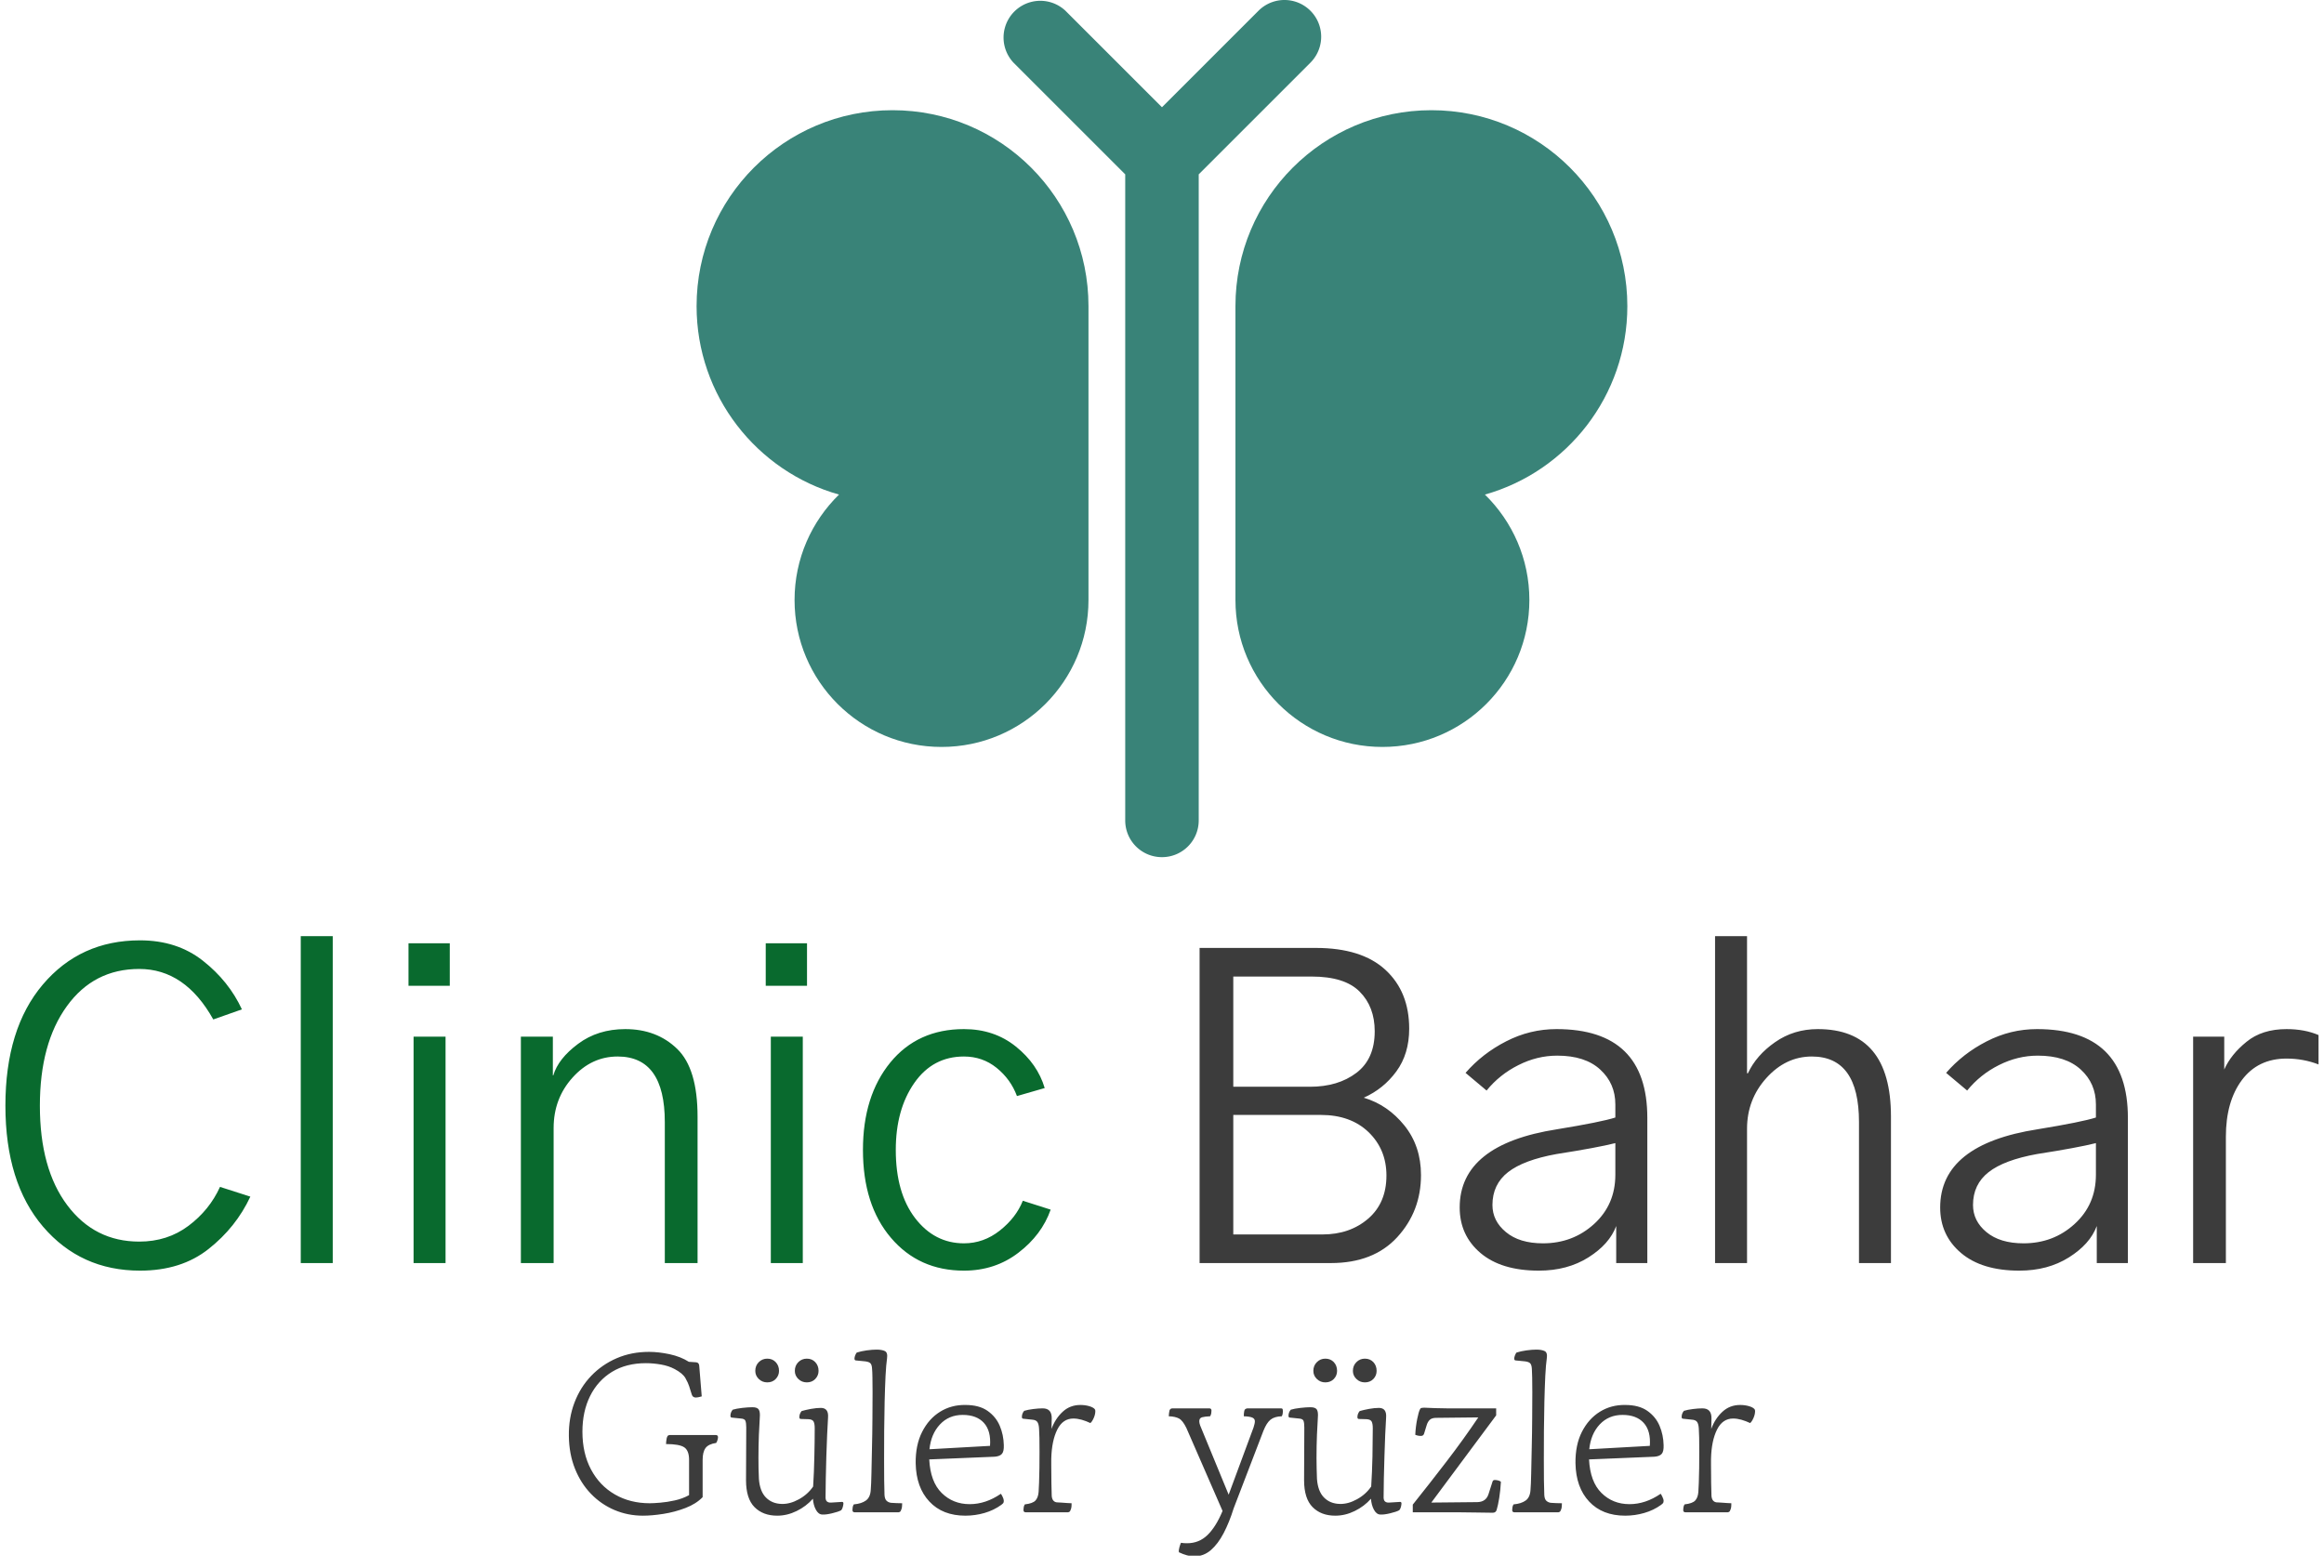 <svg xmlns="http://www.w3.org/2000/svg" version="1.1" xmlns:xlink="http://www.w3.org/1999/xlink" xmlns:svgjs="http://svgjs.dev/svgjs" width="1500" height="1012" viewBox="0 0 1500 1012"><g transform="matrix(1,0,0,1,-0.021,-7.744)"><svg viewBox="0 0 369 249" data-background-color="#ffffff" preserveAspectRatio="xMidYMid meet" height="1012" width="1500" xmlns="http://www.w3.org/2000/svg" xmlns:xlink="http://www.w3.org/1999/xlink"><g id="tight-bounds" transform="matrix(1,0,0,1,0.005,1.905)"><svg viewBox="0 0 368.99 247.2" height="247.2" width="368.99"><g><svg viewBox="0 0 395.52 264.974" height="247.2" width="368.99"><g transform="matrix(1,0,0,1,0,159.378)"><svg viewBox="0 0 395.52 105.595" height="105.595" width="395.52"><g id="textblocktransform"><svg viewBox="0 0 395.52 105.595" height="105.595" width="395.52" id="textblock"><g><svg viewBox="0 0 395.52 56.953" height="56.953" width="395.52"><g transform="matrix(1,0,0,1,0,0)"><svg width="395.52" viewBox="2.54 -37.94 268.39 38.82" height="56.953" data-palette-color="#096a2e"><g class="wordmark-text-0" data-fill-palette-color="primary" id="text-0"><path d="M2.54-18.26L2.54-18.26Q2.54-27.2 6.88-32.32 11.23-37.45 18.16-37.45L18.16-37.45Q22.46-37.45 25.46-35.08 28.47-32.71 29.98-29.44L29.98-29.44 26.66-28.27Q23.39-34.13 18.07-34.13L18.07-34.13Q12.79-34.13 9.67-29.81 6.54-25.49 6.54-18.26L6.54-18.26Q6.54-10.94 9.72-6.71 12.89-2.49 18.07-2.49L18.07-2.49Q21.34-2.49 23.78-4.32 26.22-6.15 27.44-8.84L27.44-8.84 30.96-7.71Q29.3-4.15 26.12-1.64 22.95 0.88 18.16 0.88L18.16 0.88Q11.28 0.88 6.91-4.22 2.54-9.33 2.54-18.26ZM40.52 0L36.81 0 36.81-37.94 40.52-37.94 40.52 0ZM54.1-32.18L49.31-32.18 49.31-37.11 54.1-37.11 54.1-32.18ZM53.61 0L49.9 0 49.9-26.27 53.61-26.27 53.61 0ZM66.15 0L62.35 0 62.35-26.27 66.06-26.27 66.06-21.78 66.11-21.78Q66.69-23.73 68.99-25.44 71.28-27.15 74.46-27.15L74.46-27.15Q78.12-27.15 80.49-24.85 82.85-22.56 82.85-16.99L82.85-16.99 82.85 0 79.05 0 79.05-16.36Q79.05-23.97 73.58-23.97L73.58-23.97Q70.55-23.97 68.35-21.53 66.15-19.09 66.15-15.67L66.15-15.67 66.15 0ZM95.55-32.18L90.76-32.18 90.76-37.11 95.55-37.11 95.55-32.18ZM95.06 0L91.35 0 91.35-26.27 95.06-26.27 95.06 0ZM102.04-13.13L102.04-13.13Q102.04-19.38 105.21-23.27 108.39-27.15 113.76-27.15L113.76-27.15Q117.27-27.15 119.79-25.12 122.3-23.1 123.13-20.31L123.13-20.31 119.91-19.38Q119.18-21.34 117.54-22.66 115.91-23.97 113.76-23.97L113.76-23.97Q110.14-23.97 108-20.9 105.85-17.82 105.85-13.13L105.85-13.13Q105.85-8.15 108.09-5.22 110.34-2.29 113.76-2.29L113.76-2.29Q116.05-2.29 117.93-3.78 119.81-5.27 120.59-7.23L120.59-7.23 123.82-6.2Q122.79-3.27 120.08-1.2 117.37 0.88 113.76 0.88L113.76 0.88Q108.53 0.88 105.29-2.93 102.04-6.74 102.04-13.13Z" fill="#096a2e" data-fill-palette-color="primary"></path><path d="M156.34 0L141.1 0 141.1-36.57 154.58-36.57Q159.9-36.57 162.66-34.03 165.42-31.49 165.42-27.2L165.42-27.2Q165.42-24.27 163.93-22.24 162.44-20.21 160.15-19.19L160.15-19.19Q162.93-18.36 164.86-15.97 166.79-13.57 166.79-10.21L166.79-10.21Q166.79-6.01 164.03-3 161.27 0 156.34 0L156.34 0ZM145.01-17.19L145.01-3.32 155.36-3.32Q158.53-3.32 160.66-5.15 162.78-6.98 162.78-10.16L162.78-10.16Q162.78-13.18 160.71-15.19 158.63-17.19 155.17-17.19L155.17-17.19 145.01-17.19ZM145.01-33.25L145.01-20.46 153.9-20.46Q157.17-20.46 159.29-22.07 161.42-23.68 161.42-26.9L161.42-26.9Q161.42-29.74 159.68-31.49 157.95-33.25 154.09-33.25L154.09-33.25 145.01-33.25ZM175.08-6.74L175.08-6.74Q175.08-4.88 176.65-3.59 178.21-2.29 180.94-2.29L180.94-2.29Q184.41-2.29 186.88-4.54 189.34-6.79 189.34-10.25L189.34-10.25 189.34-13.92Q187.19-13.38 182.51-12.65L182.51-12.65Q178.7-11.96 176.89-10.55 175.08-9.13 175.08-6.74ZM171.28-6.45L171.28-6.45Q171.28-13.77 182.6-15.53L182.6-15.53Q187.68-16.36 189.34-16.89L189.34-16.89 189.34-18.41Q189.34-20.85 187.58-22.46 185.83-24.07 182.6-24.07L182.6-24.07Q180.26-24.07 178.09-22.97 175.91-21.88 174.4-20.02L174.4-20.02 171.96-22.07Q173.91-24.32 176.67-25.73 179.43-27.15 182.51-27.15L182.51-27.15Q193.05-27.15 193.05-16.85L193.05-16.85 193.05 0 189.44 0 189.44-4.3Q188.66-2.2 186.22-0.66 183.78 0.88 180.46 0.88L180.46 0.88Q176.11 0.88 173.69-1.17 171.28-3.22 171.28-6.45ZM204.62 0L200.91 0 200.91-37.94 204.62-37.94 204.62-22.02 204.72-22.02Q205.7-24.12 207.87-25.63 210.04-27.15 212.83-27.15L212.83-27.15Q221.32-27.15 221.32-16.99L221.32-16.99 221.32 0 217.61 0 217.61-16.36Q217.61-23.97 212.14-23.97L212.14-23.97Q209.12-23.97 206.87-21.48 204.62-18.99 204.62-15.58L204.62-15.58 204.62 0ZM230.84-6.74L230.84-6.74Q230.84-4.88 232.4-3.59 233.97-2.29 236.7-2.29L236.7-2.29Q240.17-2.29 242.63-4.54 245.1-6.79 245.1-10.25L245.1-10.25 245.1-13.92Q242.95-13.38 238.26-12.65L238.26-12.65Q234.45-11.96 232.65-10.55 230.84-9.13 230.84-6.74ZM227.03-6.45L227.03-6.45Q227.03-13.77 238.36-15.53L238.36-15.53Q243.44-16.36 245.1-16.89L245.1-16.89 245.1-18.41Q245.1-20.85 243.34-22.46 241.58-24.07 238.36-24.07L238.36-24.07Q236.02-24.07 233.84-22.97 231.67-21.88 230.16-20.02L230.16-20.02 227.72-22.07Q229.67-24.32 232.43-25.73 235.19-27.15 238.26-27.15L238.26-27.15Q248.81-27.15 248.81-16.85L248.81-16.85 248.81 0 245.2 0 245.2-4.3Q244.42-2.2 241.97-0.66 239.53 0.88 236.21 0.88L236.21 0.88Q231.87 0.88 229.45-1.17 227.03-3.22 227.03-6.45ZM260.18 0L256.38 0 256.38-26.27 259.99-26.27 259.99-22.46Q260.77-24.22 262.58-25.68 264.38-27.15 267.22-27.15L267.22-27.15Q269.32-27.15 270.93-26.46L270.93-26.46 270.93-23.05Q269.17-23.73 267.22-23.73L267.22-23.73Q263.9-23.73 262.04-21.24 260.18-18.75 260.18-14.65L260.18-14.65 260.18 0Z" fill="#3c3c3c" data-fill-palette-color="secondary"></path></g></svg></g></svg></g><g transform="matrix(1,0,0,1,96.784,70.398)"><svg viewBox="0 0 201.951 35.197" height="35.197" width="201.951"><g transform="matrix(1,0,0,1,0,0)"><svg width="201.951" viewBox="1.998 -40 262.472 45.75" height="35.197" data-palette-color="#3c3c3c"><path d="M18.4-3.25L18.4-3.25Q15.05-3.25 12.1-4.5 9.15-5.75 6.9-8.08 4.65-10.4 3.35-13.65 2.05-16.9 2-20.9L2-20.9Q1.95-24.9 3.25-28.3 4.55-31.7 6.95-34.2 9.35-36.7 12.6-38.1 15.85-39.5 19.75-39.5L19.75-39.5Q21.85-39.5 24.3-38.98 26.75-38.45 28.55-37.3L28.55-37.3 30.1-37.2Q30.55-37.15 30.7-36.9 30.85-36.65 30.85-36.4L30.85-36.4 31.4-29.65Q30.55-29.4 30.1-29.4L30.1-29.4Q29.4-29.4 29.2-30.05L29.2-30.05 28.6-31.95Q28.4-32.6 27.8-33.68 27.2-34.75 25.4-35.7L25.4-35.7Q24.1-36.4 22.38-36.7 20.65-37 19.05-37L19.05-37Q14.7-37 11.55-35.08 8.4-33.15 6.7-29.73 5-26.3 5-21.85L5-21.85Q5-17.05 6.9-13.48 8.8-9.9 12.18-7.95 15.55-6 19.9-6L19.9-6Q20.75-6 22.25-6.13 23.75-6.25 25.45-6.63 27.15-7 28.6-7.8L28.6-7.8 28.6-15.6Q28.6-17.65 27.53-18.38 26.45-19.1 23.5-19.1L23.5-19.1Q23.5-19.35 23.55-19.75 23.6-20.15 23.65-20.4L23.65-20.4Q23.8-20.95 24.03-21.03 24.25-21.1 24.3-21.1L24.3-21.1 34.5-21.1Q35-21.1 35-20.6L35-20.6Q35-20.4 34.9-20.03 34.8-19.65 34.6-19.35L34.6-19.35Q32.9-19.1 32.25-18.23 31.6-17.35 31.6-15.6L31.6-15.6 31.6-7.35Q30.15-5.85 27.8-4.95 25.45-4.05 22.93-3.65 20.4-3.25 18.4-3.25ZM48.1-3.25L48.1-3.25Q44.95-3.25 43.07-5.15 41.2-7.05 41.2-11.1L41.2-11.1 41.25-22.75Q41.25-23.75 41.07-24.23 40.9-24.7 40.05-24.75L40.05-24.75 38.1-24.95Q37.75-24.95 37.75-25.35L37.75-25.35Q37.75-26.1 38.25-26.7L38.25-26.7Q39.05-26.95 40.37-27.1 41.7-27.25 42.6-27.25L42.6-27.25Q43.7-27.25 44.02-26.73 44.35-26.2 44.25-25L44.25-25Q44.15-23.65 44.05-21.18 43.95-18.7 43.95-16.05L43.95-16.05Q43.95-14.9 43.97-13.73 44-12.55 44.05-11.4L44.05-11.4Q44.25-8.65 45.6-7.28 46.95-5.9 49.1-5.85L49.1-5.85Q50.95-5.8 52.9-6.88 54.85-7.95 56.05-9.7L56.05-9.7Q56.25-12.85 56.32-16.35 56.4-19.85 56.4-22.6L56.4-22.6Q56.4-23.6 56.15-24.08 55.9-24.55 55.05-24.6L55.05-24.6 53.35-24.65Q53-24.65 53-25.05L53-25.05Q53-25.8 53.5-26.4L53.5-26.4Q54.35-26.65 55.57-26.88 56.8-27.1 57.75-27.1L57.75-27.1Q59.5-27.1 59.35-25L59.35-25Q59.25-23.45 59.15-21.18 59.05-18.9 58.97-16.35 58.9-13.8 58.85-11.48 58.8-9.15 58.8-7.55L58.8-7.55Q58.75-6.7 59.1-6.4 59.45-6.1 60.05-6.15L60.05-6.15 62.45-6.3Q62.75-6.3 62.75-5.95L62.75-5.95Q62.75-5.7 62.62-5.2 62.5-4.7 62.25-4.45L62.25-4.45Q61.6-4.1 60.25-3.78 58.9-3.45 58.05-3.5L58.05-3.5Q57.2-3.55 56.65-4.58 56.1-5.6 56-7L56-7Q54.5-5.3 52.4-4.28 50.3-3.25 48.1-3.25ZM45.9-32.75L45.9-32.75Q44.8-32.75 44.02-33.5 43.25-34.25 43.25-35.3L43.25-35.3Q43.25-36.45 44.02-37.23 44.8-38 45.9-38L45.9-38Q47.05-38 47.77-37.23 48.5-36.45 48.5-35.3L48.5-35.3Q48.5-34.25 47.77-33.5 47.05-32.75 45.9-32.75ZM54.65-32.75L54.65-32.75Q53.55-32.75 52.77-33.5 52-34.25 52-35.3L52-35.3Q52-36.45 52.77-37.23 53.55-38 54.65-38L54.65-38Q55.8-38 56.52-37.23 57.25-36.45 57.25-35.3L57.25-35.3Q57.25-34.25 56.52-33.5 55.8-32.75 54.65-32.75ZM74.95-4L65.25-4Q64.75-4 64.75-4.5L64.75-4.5Q64.75-4.7 64.8-5.08 64.84-5.45 65.05-5.75L65.05-5.75Q66.75-5.9 67.72-6.6 68.7-7.3 68.8-8.95L68.8-8.95Q68.9-10.1 68.95-12.58 69-15.05 69.07-18.25 69.15-21.45 69.17-24.7 69.2-27.95 69.2-30.6L69.2-30.6Q69.2-32.45 69.17-33.83 69.15-35.2 69.09-35.75L69.09-35.75Q69.05-36.65 68.72-36.98 68.4-37.3 67.59-37.4L67.59-37.4 65.55-37.6Q65.2-37.6 65.2-38L65.2-38Q65.2-38.3 65.34-38.7 65.5-39.1 65.7-39.35L65.7-39.35Q66.65-39.65 67.9-39.83 69.15-40 70.09-40L70.09-40Q71.25-40 71.92-39.68 72.59-39.35 72.4-38.05L72.4-38.05Q72.2-36.7 72.07-34.18 71.95-31.65 71.87-28.5 71.8-25.35 71.77-22.05 71.75-18.75 71.75-15.75L71.75-15.75Q71.75-13.15 71.77-11.08 71.8-9 71.84-7.85L71.84-7.85Q71.9-6.95 72.27-6.58 72.65-6.2 73.25-6.1L73.25-6.1Q73.65-6.05 74.45-6.03 75.25-6 75.75-6L75.75-6Q75.75-5.75 75.72-5.35 75.7-4.95 75.59-4.7L75.59-4.7Q75.45-4.2 75.25-4.1 75.05-4 74.95-4L74.95-4ZM96.24-16.3L81.74-15.7Q81.99-10.75 84.49-8.28 86.99-5.8 90.69-5.8L90.69-5.8Q94.24-5.8 97.59-8.1L97.59-8.1Q97.69-8 97.97-7.45 98.24-6.9 98.24-6.5L98.24-6.5Q98.24-6.15 98.04-5.95 97.84-5.75 97.69-5.65L97.69-5.65Q96.04-4.45 93.97-3.85 91.89-3.25 89.74-3.25L89.74-3.25Q84.69-3.25 81.77-6.38 78.84-9.5 78.74-14.85L78.74-14.85Q78.69-18.9 80.17-21.8 81.64-24.7 84.14-26.25 86.64-27.8 89.74-27.75L89.74-27.75Q92.79-27.75 94.64-26.45 96.49-25.15 97.34-23.15 98.19-21.15 98.24-18.85L98.24-18.85Q98.29-17.5 97.84-16.95 97.39-16.4 96.24-16.3L96.24-16.3ZM89.14-25.55L89.14-25.55Q86.09-25.55 84.12-23.45 82.14-21.35 81.79-17.95L81.79-17.95 95.19-18.7Q95.44-22 93.84-23.78 92.24-25.55 89.14-25.55ZM112.44-4L103.09-4Q102.59-4 102.59-4.5L102.59-4.5Q102.59-4.7 102.64-5.08 102.69-5.45 102.89-5.75L102.89-5.75Q104.64-5.95 105.24-6.6 105.84-7.25 105.94-8.5L105.94-8.5Q105.99-9.15 106.04-10.55 106.09-11.95 106.12-13.78 106.14-15.6 106.14-17.4L106.14-17.4Q106.14-19.1 106.12-20.48 106.09-21.85 106.04-22.5L106.04-22.5Q105.99-23.5 105.67-23.98 105.34-24.45 104.49-24.5L104.49-24.5 102.59-24.7Q102.24-24.7 102.24-25.1L102.24-25.1Q102.24-25.85 102.74-26.45L102.74-26.45Q103.54-26.7 104.74-26.85 105.94-27 106.84-27L106.84-27Q108.89-27 108.84-24.75L108.84-24.75Q108.79-23.8 108.79-22.45L108.79-22.45Q109.64-24.75 111.27-26.25 112.89-27.75 115.19-27.75L115.19-27.75Q116.19-27.75 117.09-27.5 117.99-27.25 118.34-26.85L118.34-26.85Q118.49-26.7 118.49-26.4L118.49-26.4Q118.49-25.65 118.12-24.83 117.74-24 117.39-23.75L117.39-23.75Q116.44-24.2 115.47-24.48 114.49-24.75 113.64-24.75L113.64-24.75Q111.29-24.75 110.07-22.3 108.84-19.85 108.74-15.85L108.74-15.85Q108.74-15.45 108.74-15.08 108.74-14.7 108.74-14.3L108.74-14.3Q108.74-12.05 108.77-10.5 108.79-8.95 108.84-7.65L108.84-7.65Q108.94-6.35 109.94-6.2L109.94-6.2Q110.19-6.2 110.87-6.15 111.54-6.1 112.27-6.05 112.99-6 113.24-6L113.24-6Q113.24-5.75 113.22-5.35 113.19-4.95 113.09-4.7L113.09-4.7Q112.94-4.2 112.74-4.1 112.54-4 112.44-4L112.44-4ZM140.39 5.75L140.39 5.75Q138.89 5.75 136.99 4.85L136.99 4.85Q136.89 4.45 137.09 3.75 137.29 3.05 137.44 2.75L137.44 2.75Q137.79 2.8 138.11 2.83 138.44 2.85 138.79 2.85L138.79 2.85Q141.44 2.85 143.31 1.03 145.19-0.8 146.64-4.3L146.64-4.3 138.64-22.65Q137.84-24.3 137.01-24.75 136.19-25.2 134.74-25.25L134.74-25.25Q134.74-25.5 134.79-25.88 134.84-26.25 134.89-26.5L134.89-26.5Q135.04-27 135.59-27L135.59-27 143.69-27Q144.19-27 144.19-26.5L144.19-26.5Q144.19-26.3 144.14-25.93 144.09-25.55 143.89-25.25L143.89-25.25Q142.74-25.2 142.11-25.03 141.49-24.85 141.49-24.15L141.49-24.15Q141.49-23.75 141.69-23.2L141.69-23.2 147.99-7.9 153.49-22.75Q153.79-23.65 153.79-24.15L153.79-24.15Q153.79-24.7 153.24-24.95 152.69-25.2 151.34-25.25L151.34-25.25Q151.34-25.5 151.36-25.83 151.39-26.15 151.44-26.4L151.44-26.4Q151.54-26.8 151.79-26.9 152.04-27 152.09-27L152.09-27 159.49-27Q159.89-27 159.94-26.8 159.99-26.6 159.99-26.4L159.99-26.4Q159.99-26.35 159.99-26.3L159.99-26.3Q159.99-26.1 159.94-25.8 159.89-25.5 159.74-25.25L159.74-25.25Q158.14-25.2 157.26-24.5 156.39-23.8 155.69-22.05L155.69-22.05 149.09-4.85Q148.14-1.8 146.89 0.6 145.64 3 144.04 4.38 142.44 5.75 140.39 5.75ZM171.58-3.25L171.58-3.25Q168.43-3.25 166.56-5.15 164.68-7.05 164.68-11.1L164.68-11.1 164.73-22.75Q164.73-23.75 164.56-24.23 164.38-24.7 163.53-24.75L163.53-24.75 161.58-24.95Q161.23-24.95 161.23-25.35L161.23-25.35Q161.23-26.1 161.73-26.7L161.73-26.7Q162.53-26.95 163.86-27.1 165.18-27.25 166.08-27.25L166.08-27.25Q167.18-27.25 167.51-26.73 167.83-26.2 167.73-25L167.73-25Q167.63-23.65 167.53-21.18 167.43-18.7 167.43-16.05L167.43-16.05Q167.43-14.9 167.46-13.73 167.48-12.55 167.53-11.4L167.53-11.4Q167.73-8.65 169.08-7.28 170.43-5.9 172.58-5.85L172.58-5.85Q174.43-5.8 176.38-6.88 178.33-7.95 179.53-9.7L179.53-9.7Q179.73-12.85 179.81-16.35 179.88-19.85 179.88-22.6L179.88-22.6Q179.88-23.6 179.63-24.08 179.38-24.55 178.53-24.6L178.53-24.6 176.83-24.65Q176.48-24.65 176.48-25.05L176.48-25.05Q176.48-25.8 176.98-26.4L176.98-26.4Q177.83-26.65 179.06-26.88 180.28-27.1 181.23-27.1L181.23-27.1Q182.98-27.1 182.83-25L182.83-25Q182.73-23.45 182.63-21.18 182.53-18.9 182.46-16.35 182.38-13.8 182.33-11.48 182.28-9.15 182.28-7.55L182.28-7.55Q182.23-6.7 182.58-6.4 182.93-6.1 183.53-6.15L183.53-6.15 185.93-6.3Q186.23-6.3 186.23-5.95L186.23-5.95Q186.23-5.7 186.11-5.2 185.98-4.7 185.73-4.45L185.73-4.45Q185.08-4.1 183.73-3.78 182.38-3.45 181.53-3.5L181.53-3.5Q180.68-3.55 180.13-4.58 179.58-5.6 179.48-7L179.48-7Q177.98-5.3 175.88-4.28 173.78-3.25 171.58-3.25ZM169.38-32.75L169.38-32.75Q168.28-32.75 167.51-33.5 166.73-34.25 166.73-35.3L166.73-35.3Q166.73-36.45 167.51-37.23 168.28-38 169.38-38L169.38-38Q170.53-38 171.26-37.23 171.98-36.45 171.98-35.3L171.98-35.3Q171.98-34.25 171.26-33.5 170.53-32.75 169.38-32.75ZM178.13-32.75L178.13-32.75Q177.03-32.75 176.26-33.5 175.48-34.25 175.48-35.3L175.48-35.3Q175.48-36.45 176.26-37.23 177.03-38 178.13-38L178.13-38Q179.28-38 180.01-37.23 180.73-36.45 180.73-35.3L180.73-35.3Q180.73-34.25 180.01-33.5 179.28-32.75 178.13-32.75ZM198.83-4L188.73-4 188.73-5.7Q192.53-10.45 196.23-15.28 199.93-20.1 203.23-25L203.23-25 193.93-24.9Q192.98-24.9 192.51-24.48 192.03-24.05 191.78-23.2L191.78-23.2 191.23-21.4Q191.08-20.9 190.53-20.9L190.53-20.9Q189.88-20.9 189.28-21.15L189.28-21.15Q189.38-23.05 189.71-24.65 190.03-26.25 190.33-26.8L190.33-26.8Q190.43-27.05 190.71-27.1 190.98-27.15 191.23-27.15L191.23-27.15Q192.33-27.1 193.68-27.05 195.03-27 196.28-27L196.28-27 207.18-27 207.18-25.45 192.83-6.15 203.03-6.25Q204.93-6.3 205.48-8L205.48-8 206.38-10.8Q206.48-11.15 206.88-11.15L206.88-11.15Q207.18-11.15 207.61-11.05 208.03-10.95 208.23-10.75L208.23-10.75Q208.13-8.9 207.86-7.18 207.58-5.45 207.28-4.5L207.28-4.5Q207.08-3.9 206.43-3.9L206.43-3.9Q205.08-3.9 202.86-3.95 200.63-4 198.83-4L198.83-4ZM220.93-4L211.23-4Q210.73-4 210.73-4.5L210.73-4.5Q210.73-4.7 210.78-5.08 210.83-5.45 211.03-5.75L211.03-5.75Q212.73-5.9 213.7-6.6 214.68-7.3 214.78-8.95L214.78-8.95Q214.88-10.1 214.93-12.58 214.98-15.05 215.05-18.25 215.13-21.45 215.15-24.7 215.18-27.95 215.18-30.6L215.18-30.6Q215.18-32.45 215.15-33.83 215.13-35.2 215.08-35.75L215.08-35.75Q215.03-36.65 214.7-36.98 214.38-37.3 213.58-37.4L213.58-37.4 211.53-37.6Q211.18-37.6 211.18-38L211.18-38Q211.18-38.3 211.33-38.7 211.48-39.1 211.68-39.35L211.68-39.35Q212.63-39.65 213.88-39.83 215.13-40 216.08-40L216.08-40Q217.23-40 217.9-39.68 218.58-39.35 218.38-38.05L218.38-38.05Q218.18-36.7 218.05-34.18 217.93-31.65 217.85-28.5 217.78-25.35 217.75-22.05 217.73-18.75 217.73-15.75L217.73-15.75Q217.73-13.15 217.75-11.08 217.78-9 217.83-7.85L217.83-7.85Q217.88-6.95 218.25-6.58 218.63-6.2 219.23-6.1L219.23-6.1Q219.63-6.05 220.43-6.03 221.23-6 221.73-6L221.73-6Q221.73-5.75 221.7-5.35 221.68-4.95 221.58-4.7L221.58-4.7Q221.43-4.2 221.23-4.1 221.03-4 220.93-4L220.93-4ZM242.23-16.3L227.73-15.7Q227.98-10.75 230.48-8.28 232.98-5.8 236.68-5.8L236.68-5.8Q240.23-5.8 243.58-8.1L243.58-8.1Q243.68-8 243.95-7.45 244.23-6.9 244.23-6.5L244.23-6.5Q244.23-6.15 244.03-5.95 243.83-5.75 243.68-5.65L243.68-5.65Q242.03-4.45 239.95-3.85 237.88-3.25 235.73-3.25L235.73-3.25Q230.68-3.25 227.75-6.38 224.83-9.5 224.73-14.85L224.73-14.85Q224.68-18.9 226.15-21.8 227.63-24.7 230.13-26.25 232.63-27.8 235.73-27.75L235.73-27.75Q238.78-27.75 240.63-26.45 242.48-25.15 243.33-23.15 244.18-21.15 244.23-18.85L244.23-18.85Q244.28-17.5 243.83-16.95 243.38-16.4 242.23-16.3L242.23-16.3ZM235.13-25.55L235.13-25.55Q232.08-25.55 230.1-23.45 228.13-21.35 227.78-17.95L227.78-17.95 241.18-18.7Q241.43-22 239.83-23.78 238.23-25.55 235.13-25.55ZM258.42-4L249.07-4Q248.57-4 248.57-4.5L248.57-4.5Q248.57-4.7 248.62-5.08 248.67-5.45 248.87-5.75L248.87-5.75Q250.62-5.95 251.22-6.6 251.82-7.25 251.92-8.5L251.92-8.5Q251.97-9.15 252.02-10.55 252.07-11.95 252.1-13.78 252.12-15.6 252.12-17.4L252.12-17.4Q252.12-19.1 252.1-20.48 252.07-21.85 252.02-22.5L252.02-22.5Q251.97-23.5 251.65-23.98 251.32-24.45 250.47-24.5L250.47-24.5 248.57-24.7Q248.22-24.7 248.22-25.1L248.22-25.1Q248.22-25.85 248.72-26.45L248.72-26.45Q249.52-26.7 250.72-26.85 251.92-27 252.82-27L252.82-27Q254.87-27 254.82-24.75L254.82-24.75Q254.77-23.8 254.77-22.45L254.77-22.45Q255.62-24.75 257.25-26.25 258.87-27.75 261.17-27.75L261.17-27.75Q262.17-27.75 263.07-27.5 263.97-27.25 264.32-26.85L264.32-26.85Q264.47-26.7 264.47-26.4L264.47-26.4Q264.47-25.65 264.1-24.83 263.72-24 263.37-23.75L263.37-23.75Q262.42-24.2 261.45-24.48 260.47-24.75 259.62-24.75L259.62-24.75Q257.27-24.75 256.05-22.3 254.82-19.85 254.72-15.85L254.72-15.85Q254.72-15.45 254.72-15.08 254.72-14.7 254.72-14.3L254.72-14.3Q254.72-12.05 254.75-10.5 254.77-8.95 254.82-7.65L254.82-7.65Q254.92-6.35 255.92-6.2L255.92-6.2Q256.17-6.2 256.85-6.15 257.52-6.1 258.25-6.05 258.97-6 259.22-6L259.22-6Q259.22-5.75 259.2-5.35 259.17-4.95 259.07-4.7L259.07-4.7Q258.92-4.2 258.72-4.1 258.52-4 258.42-4L258.42-4Z" opacity="1" transform="matrix(1,0,0,1,0,0)" fill="#3c3c3c" class="slogan-text-1" data-fill-palette-color="secondary" id="text-1"></path></svg></g></svg></g></svg></g></svg></g><g transform="matrix(1,0,0,1,118.539,0)"><svg viewBox="0 0 158.441 145.933" height="145.933" width="158.441"><g><svg xmlns="http://www.w3.org/2000/svg" xmlns:xlink="http://www.w3.org/1999/xlink" version="1.1" x="0" y="0" viewBox="12 15 76 70" enable-background="new 0 0 100 100" xml:space="preserve" height="145.933" width="158.441" class="icon-icon-0" data-fill-palette-color="accent" id="icon-0"><path fill="#398378" d="M44 40V64C44 70.63 38.63 76 32 76S20 70.63 20 64C20 60.63 21.39 57.58 23.63 55.39 16.92 53.5 12 47.32 12 40 12 31.16 19.16 24 28 24S44 31.16 44 40" data-fill-palette-color="accent"></path><path fill="#398378" d="M76.37 55.39C78.61 57.58 80 60.63 80 64 80 70.63 74.63 76 68 76S56 70.63 56 64V40C56 31.16 63.16 24 72 24S88 31.16 88 40C88 47.32 83.08 53.5 76.37 55.39" data-fill-palette-color="accent"></path><path fill="#398378" d="M62.122 20.118L53.001 29.239V82C53.001 83.66 51.66 85 50 85 48.339 85 47 83.66 47 82V29.239L37.878 20.118A3 3 0 0 1 42.119 15.878L50 23.758 57.882 15.878A2.998 2.998 0 1 1 62.122 20.118" data-fill-palette-color="accent"></path></svg></g></svg></g><g></g></svg></g><defs></defs></svg><rect width="368.99" height="247.2" fill="none" stroke="none" visibility="hidden"></rect></g></svg></g></svg>